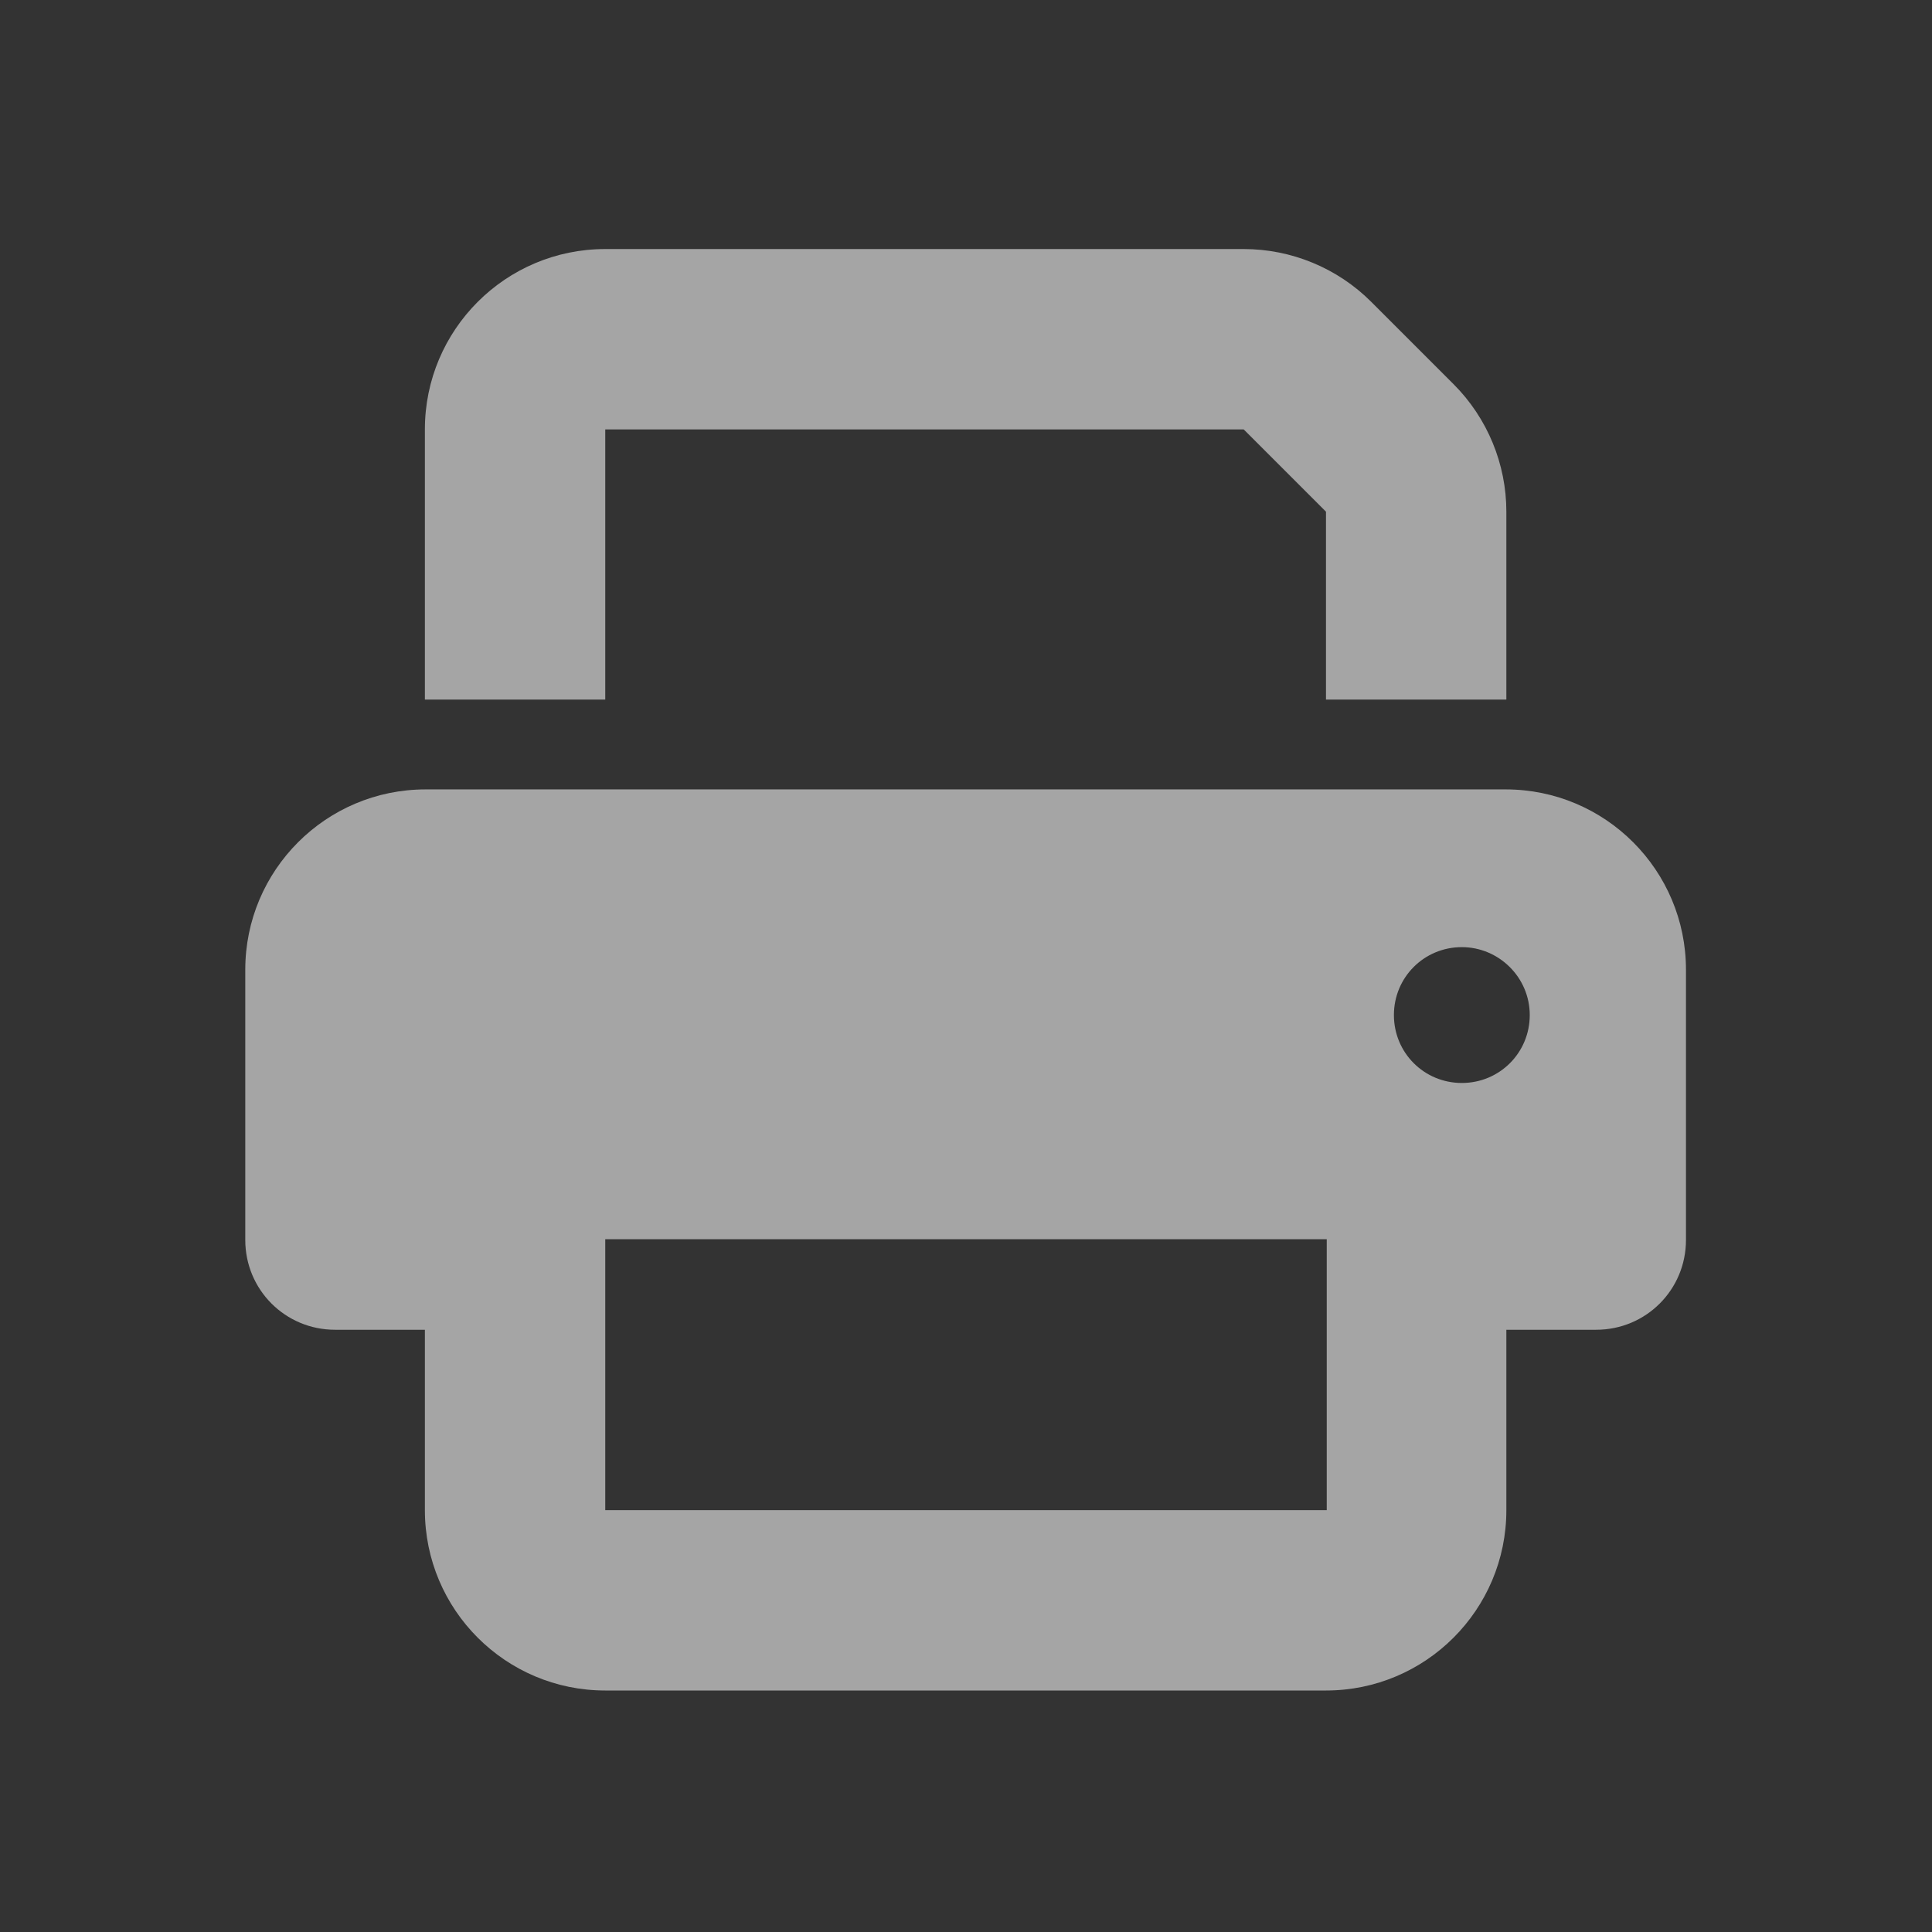 <?xml version="1.0" encoding="utf-8"?>
<!-- Generator: Adobe Illustrator 27.9.0, SVG Export Plug-In . SVG Version: 6.00 Build 0)  -->
<svg version="1.1" id="Layer_1" xmlns="http://www.w3.org/2000/svg" xmlns:xlink="http://www.w3.org/1999/xlink" x="0px" y="0px"
	 viewBox="0 0 256 256" style="enable-background:new 0 0 256 256;" xml:space="preserve">
<rect x="0" y="0" width="256" height="256" fill="#333333" stroke="none"/>
<style type="text/css">
	.st0{opacity:0.56;fill:#FFFFFF;}
</style>
<path class="st0" d="M80.2,33C67,33,56.3,43.7,56.3,56.9v35.8h23.9V56.9h84.6l10.9,10.9v24.9h23.9V67.8c0-6.3-2.5-12.4-7-16.9
	L181.7,40c-4.5-4.5-10.6-7-16.9-7H80.2z M175.8,164.3v11.9v23.9H80.2v-23.9v-6v-6h95.6V164.3z M199.6,176.2h11.9
	c6.6,0,11.9-5.3,11.9-11.9v-35.8c0-13.2-10.7-23.9-23.9-23.9H56.4c-13.2,0-23.9,10.7-23.9,23.9v35.8c0,6.6,5.3,11.9,11.9,11.9h11.9
	v23.9c0,13.2,10.7,23.9,23.9,23.9h95.5c13.2,0,23.9-10.7,23.9-23.9V176.2z M193.7,125.5c4.9,0,9,4,9,9s-4,9-9,9s-9-4-9-9
	S188.7,125.5,193.7,125.5z"/>
</svg>
